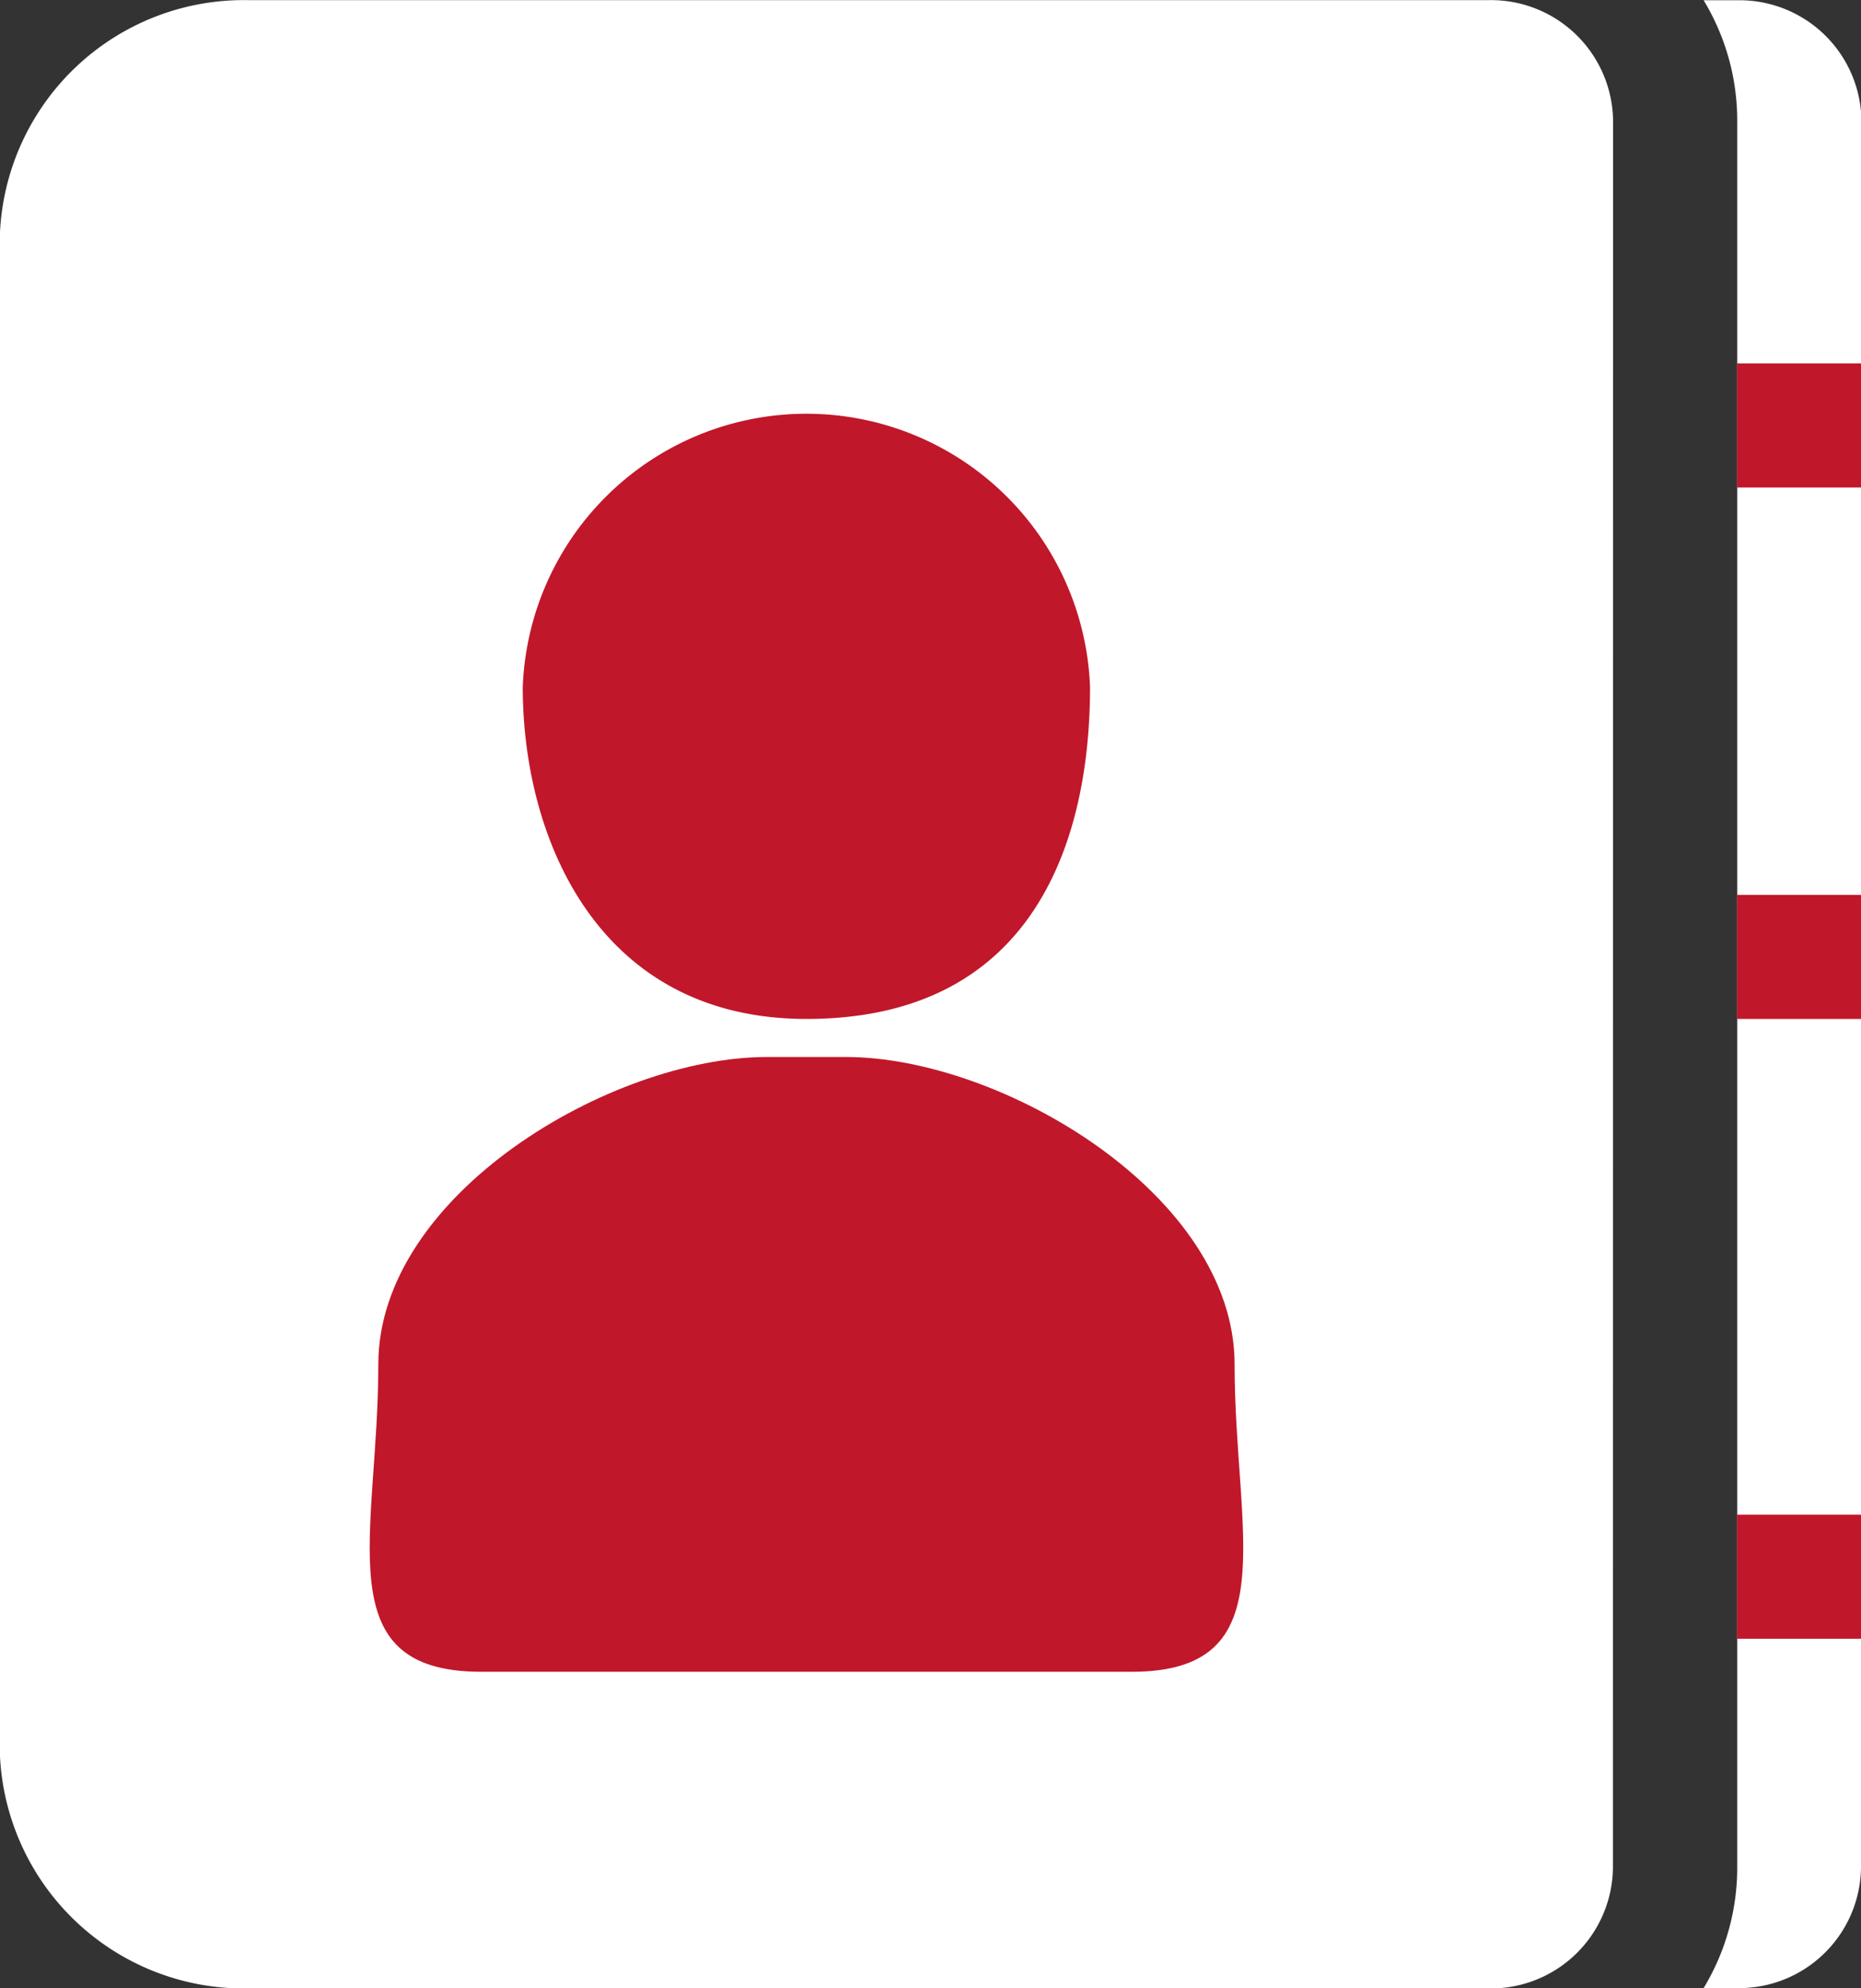 <svg xmlns="http://www.w3.org/2000/svg" width="28.462" height="30.402" viewBox="0 0 28.462 30.402">
  <rect x="0" y="0" width="28.462" height="30.402" fill="#333333" stroke="none"/>
  <g id="Group_396" data-name="Group 396" transform="translate(-234.145 -1599.963)">
    <path id="Path_1213" data-name="Path 1213" d="M258.813,1626.7v1.834a1.867,1.867,0,0,1-1.9,1.833H237.941a3.734,3.734,0,0,1-3.8-3.667v-23.069a3.733,3.733,0,0,1,3.8-3.666h18.974a1.867,1.867,0,0,1,1.9,1.833Z" fill="#fff"/>
    <path id="Path_1214" data-name="Path 1214" d="M262.607,1603.629v24.9a1.866,1.866,0,0,1-1.9,1.833H260.2a3.556,3.556,0,0,0,.514-1.833V1601.8a3.551,3.551,0,0,0-.514-1.833h.514a1.866,1.866,0,0,1,1.9,1.833Z" fill="#fff"/>
    <path id="Path_1215" data-name="Path 1215" d="M262.607,1603.629" fill="#fff"/>
    <path id="Path_1216" data-name="Path 1216" d="M246.479,1615.543c3.5,0,4.337-2.76,4.337-5.074a4.341,4.341,0,0,0-8.676,0c0,2.314,1.151,5.074,4.339,5.074Zm0,0" fill="#c1172a"/>
    <path id="Path_1217" data-name="Path 1217" d="M247.083,1616.125h-1.209c-2.377,0-5.943,2.1-5.943,4.7s-.807,4.7,1.571,4.7h9.955c2.377,0,1.57-2.106,1.57-4.7s-3.566-4.7-5.944-4.7Zm0,0" fill="#c1172a"/>
    <rect id="Rectangle_176" data-name="Rectangle 176" width="1.897" height="1.897" transform="translate(260.711 1605.52)" fill="#c1172a"/>
    <rect id="Rectangle_177" data-name="Rectangle 177" width="1.897" height="1.897" transform="translate(260.711 1623.123)" fill="#c1172a"/>
    <rect id="Rectangle_178" data-name="Rectangle 178" width="1.897" height="1.897" transform="translate(260.711 1613.646)" fill="#c1172a"/>
  </g>
</svg>
